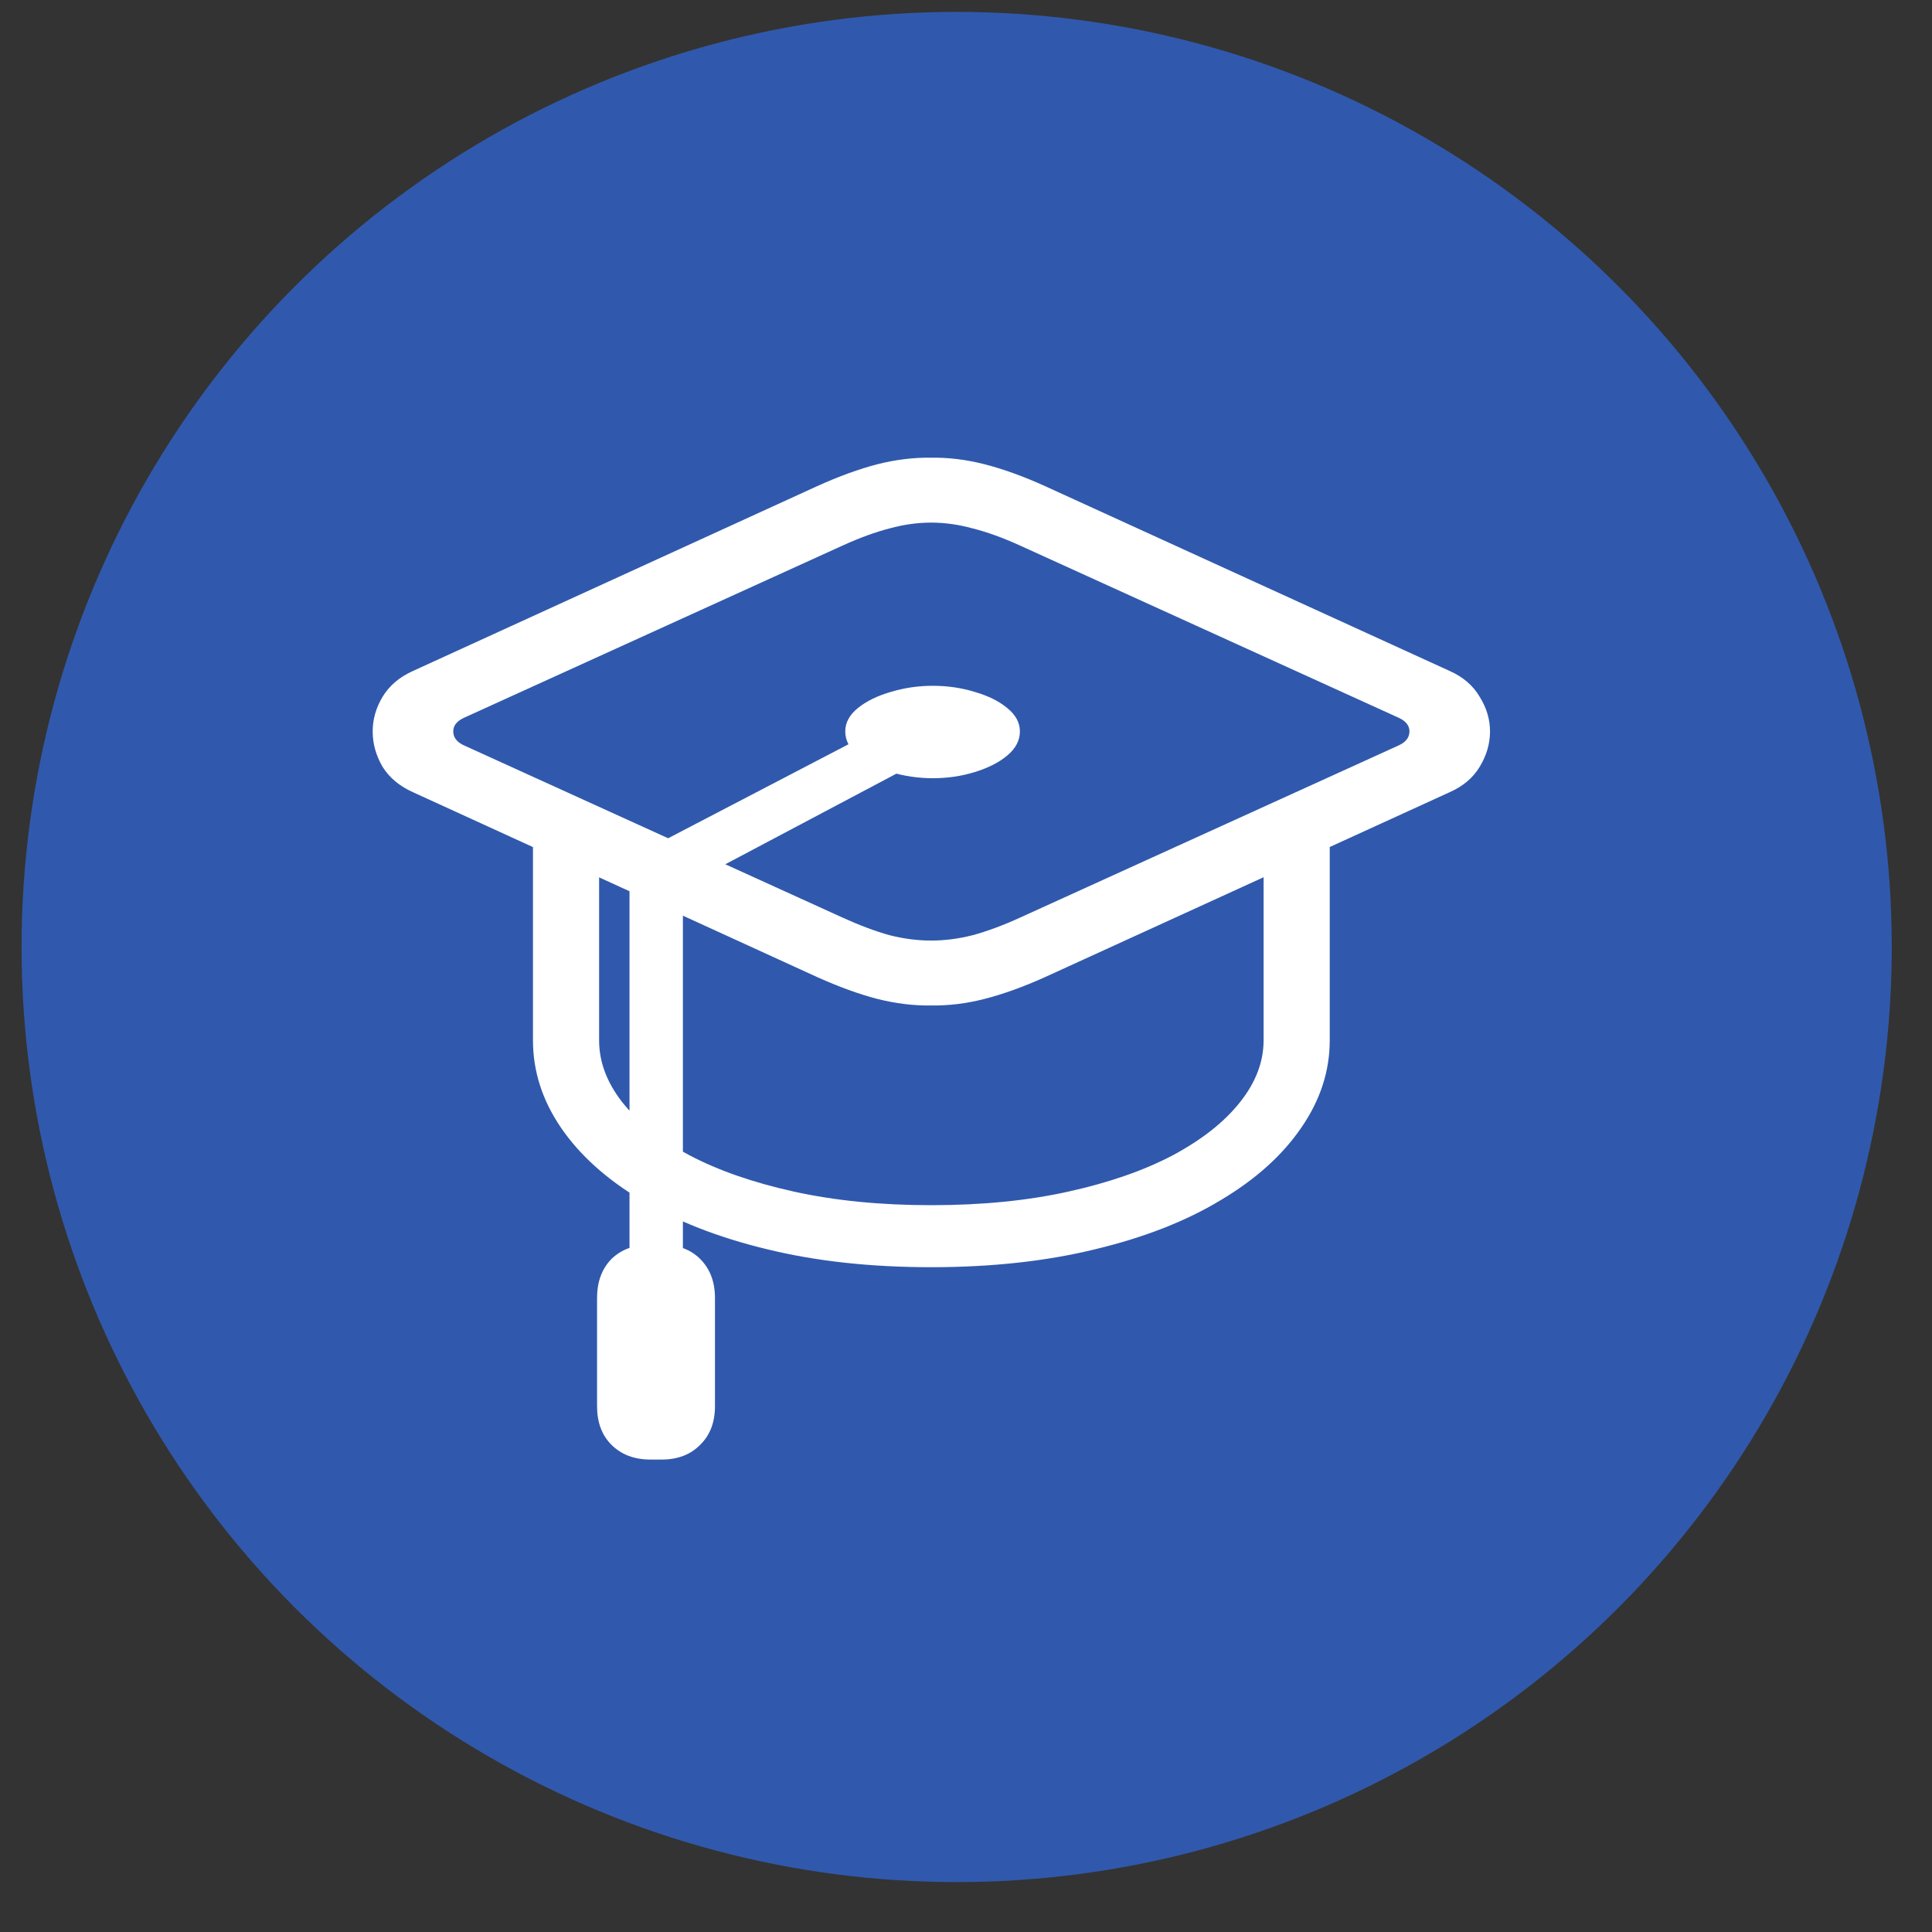 <svg width="30" height="30" viewBox="0 0 30 30" fill="none" xmlns="http://www.w3.org/2000/svg">
<rect x="0" y="0" width="30" height="30" fill="#333333" stroke="none"/>
<g clip-path="url(#clip0_176_3377)">
<circle opacity="0.6" cx="14.855" cy="14.705" r="14.52" fill="#2F74FF"/>
</g>
<path d="M14.459 15.613C14.186 15.617 13.908 15.583 13.623 15.511C13.342 15.438 13.031 15.326 12.691 15.173L6.412 12.301C6.204 12.208 6.046 12.076 5.94 11.906C5.838 11.731 5.787 11.548 5.787 11.357C5.787 11.17 5.838 10.991 5.94 10.821C6.046 10.646 6.204 10.512 6.412 10.419L12.691 7.548C13.031 7.394 13.342 7.282 13.623 7.209C13.908 7.137 14.186 7.103 14.459 7.107C14.731 7.103 15.007 7.137 15.288 7.209C15.573 7.282 15.886 7.394 16.226 7.548L22.511 10.419C22.72 10.512 22.875 10.646 22.977 10.821C23.083 10.991 23.137 11.17 23.137 11.357C23.137 11.548 23.083 11.731 22.977 11.906C22.875 12.076 22.72 12.208 22.511 12.301L16.226 15.173C15.886 15.326 15.573 15.438 15.288 15.511C15.007 15.583 14.731 15.617 14.459 15.613ZM14.459 14.605C14.671 14.605 14.886 14.577 15.103 14.522C15.324 14.462 15.571 14.371 15.843 14.247L21.72 11.574C21.831 11.523 21.886 11.45 21.886 11.357C21.886 11.268 21.831 11.197 21.72 11.146L15.843 8.473C15.571 8.349 15.324 8.26 15.103 8.205C14.886 8.145 14.671 8.115 14.459 8.115C14.246 8.115 14.031 8.145 13.814 8.205C13.597 8.26 13.353 8.349 13.08 8.473L7.204 11.146C7.093 11.197 7.038 11.268 7.038 11.357C7.038 11.45 7.093 11.523 7.204 11.574L13.08 14.247C13.353 14.371 13.597 14.462 13.814 14.522C14.031 14.577 14.246 14.605 14.459 14.605ZM8.276 16.155V12.786H9.303V16.155C9.303 16.487 9.422 16.806 9.66 17.112C9.903 17.419 10.249 17.693 10.7 17.936C11.151 18.174 11.694 18.363 12.327 18.503C12.966 18.644 13.676 18.714 14.459 18.714C15.246 18.714 15.956 18.644 16.59 18.503C17.224 18.363 17.766 18.174 18.217 17.936C18.668 17.693 19.015 17.419 19.257 17.112C19.5 16.806 19.621 16.487 19.621 16.155V12.786H20.648V16.155C20.648 16.632 20.501 17.083 20.208 17.508C19.919 17.933 19.504 18.308 18.963 18.631C18.423 18.959 17.772 19.214 17.011 19.397C16.25 19.584 15.399 19.677 14.459 19.677C13.518 19.677 12.668 19.584 11.906 19.397C11.149 19.214 10.498 18.959 9.954 18.631C9.413 18.308 8.999 17.933 8.709 17.508C8.42 17.083 8.276 16.632 8.276 16.155ZM14.484 12.084C14.259 12.084 14.042 12.052 13.833 11.989C13.625 11.925 13.455 11.84 13.323 11.733C13.191 11.623 13.125 11.497 13.125 11.357C13.125 11.221 13.191 11.1 13.323 10.993C13.455 10.887 13.625 10.804 13.833 10.744C14.042 10.681 14.259 10.649 14.484 10.649C14.714 10.649 14.931 10.681 15.135 10.744C15.343 10.804 15.511 10.887 15.639 10.993C15.771 11.1 15.837 11.221 15.837 11.357C15.837 11.497 15.771 11.623 15.639 11.733C15.511 11.84 15.343 11.925 15.135 11.989C14.931 12.052 14.714 12.084 14.484 12.084ZM10.604 13.769L9.775 13.329L14.037 11.108L14.388 11.765L10.604 13.769ZM9.775 20.029V13.361L10.604 13.769V20.029H9.775ZM9.271 20.156C9.271 19.905 9.345 19.703 9.494 19.55C9.647 19.401 9.849 19.327 10.101 19.327H10.273C10.524 19.327 10.724 19.401 10.873 19.55C11.026 19.703 11.102 19.905 11.102 20.156V21.834C11.102 22.085 11.026 22.285 10.873 22.434C10.724 22.587 10.524 22.664 10.273 22.664H10.101C9.849 22.664 9.647 22.587 9.494 22.434C9.345 22.285 9.271 22.085 9.271 21.834V20.156Z" fill="white"/>
<defs>
<clipPath id="clip0_176_3377">
<rect width="29.04" height="29.04" fill="white" transform="translate(0.335 0.185)"/>
</clipPath>
</defs>
</svg>
